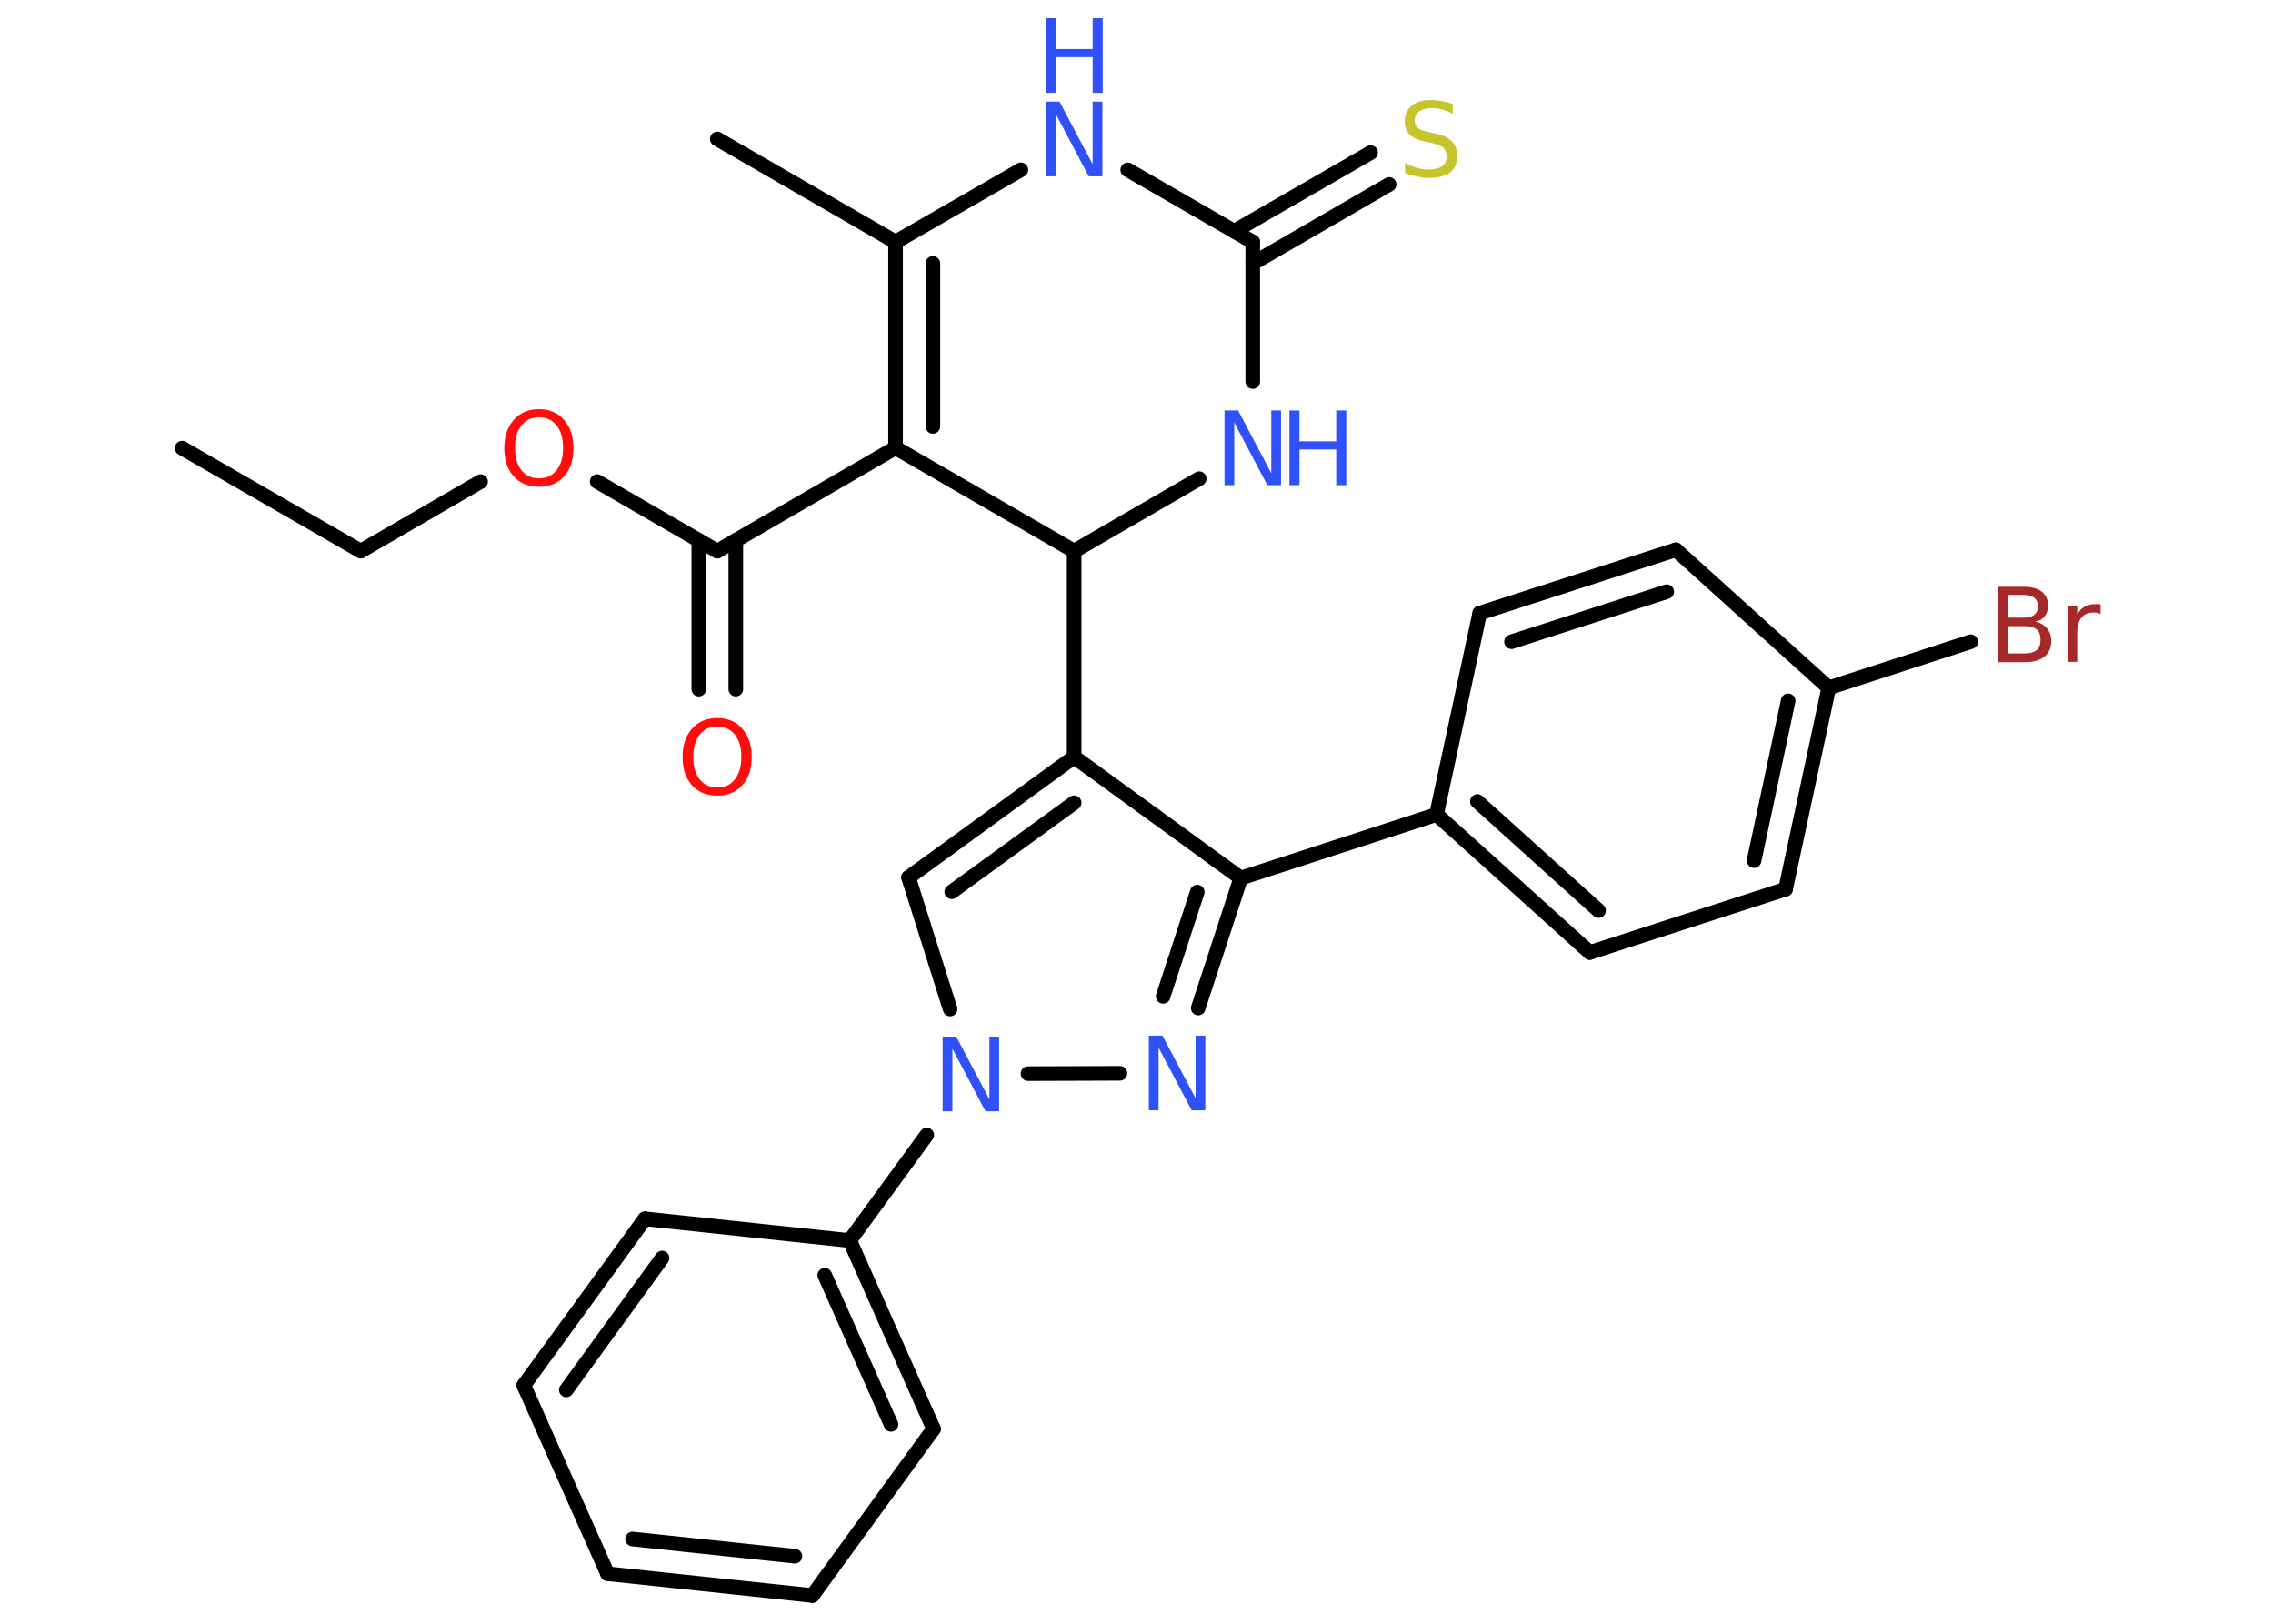<?xml version='1.0' encoding='UTF-8'?>
<!DOCTYPE svg PUBLIC "-//W3C//DTD SVG 1.1//EN" "http://www.w3.org/Graphics/SVG/1.1/DTD/svg11.dtd">
<svg version='1.2' xmlns='http://www.w3.org/2000/svg' xmlns:xlink='http://www.w3.org/1999/xlink' width='70.0mm' height='50.0mm' viewBox='0 0 70.0 50.0'>
  <desc>Generated by the Chemistry Development Kit (http://github.com/cdk)</desc>
  <g stroke-linecap='round' stroke-linejoin='round' stroke='#000000' stroke-width='.45' fill='#3050F8'>
    <rect x='.0' y='.0' width='70.0' height='50.0' fill='#FFFFFF' stroke='none'/>
    <g id='mol1' class='mol'>
      <line id='mol1bnd1' class='bond' x1='5.61' y1='13.8' x2='11.11' y2='16.97'/>
      <line id='mol1bnd2' class='bond' x1='11.11' y1='16.97' x2='14.8' y2='14.83'/>
      <line id='mol1bnd3' class='bond' x1='18.39' y1='14.83' x2='22.09' y2='16.97'/>
      <g id='mol1bnd4' class='bond'>
        <line x1='22.66' y1='16.64' x2='22.66' y2='21.22'/>
        <line x1='21.52' y1='16.64' x2='21.52' y2='21.22'/>
      </g>
      <line id='mol1bnd5' class='bond' x1='22.09' y1='16.97' x2='27.58' y2='13.79'/>
      <g id='mol1bnd6' class='bond'>
        <line x1='27.58' y1='7.45' x2='27.58' y2='13.79'/>
        <line x1='28.73' y1='8.11' x2='28.73' y2='13.13'/>
      </g>
      <line id='mol1bnd7' class='bond' x1='27.58' y1='7.45' x2='22.09' y2='4.28'/>
      <line id='mol1bnd8' class='bond' x1='27.58' y1='7.45' x2='31.44' y2='5.23'/>
      <line id='mol1bnd9' class='bond' x1='34.73' y1='5.23' x2='38.58' y2='7.45'/>
      <g id='mol1bnd10' class='bond'>
        <line x1='38.01' y1='7.12' x2='42.21' y2='4.7'/>
        <line x1='38.58' y1='8.11' x2='42.78' y2='5.68'/>
      </g>
      <line id='mol1bnd11' class='bond' x1='38.58' y1='7.45' x2='38.58' y2='11.75'/>
      <line id='mol1bnd12' class='bond' x1='36.93' y1='14.74' x2='33.08' y2='16.97'/>
      <line id='mol1bnd13' class='bond' x1='27.58' y1='13.79' x2='33.08' y2='16.97'/>
      <line id='mol1bnd14' class='bond' x1='33.08' y1='16.97' x2='33.08' y2='23.31'/>
      <g id='mol1bnd15' class='bond'>
        <line x1='33.08' y1='23.31' x2='27.98' y2='27.02'/>
        <line x1='33.08' y1='24.72' x2='29.31' y2='27.46'/>
      </g>
      <line id='mol1bnd16' class='bond' x1='27.98' y1='27.02' x2='29.26' y2='31.07'/>
      <line id='mol1bnd17' class='bond' x1='28.54' y1='34.95' x2='26.17' y2='38.2'/>
      <g id='mol1bnd18' class='bond'>
        <line x1='28.75' y1='44.0' x2='26.17' y2='38.2'/>
        <line x1='27.44' y1='43.86' x2='25.4' y2='39.27'/>
      </g>
      <line id='mol1bnd19' class='bond' x1='28.75' y1='44.0' x2='25.02' y2='49.13'/>
      <g id='mol1bnd20' class='bond'>
        <line x1='18.71' y1='48.46' x2='25.02' y2='49.13'/>
        <line x1='19.48' y1='47.39' x2='24.48' y2='47.92'/>
      </g>
      <line id='mol1bnd21' class='bond' x1='18.71' y1='48.46' x2='16.13' y2='42.66'/>
      <g id='mol1bnd22' class='bond'>
        <line x1='19.86' y1='37.53' x2='16.13' y2='42.66'/>
        <line x1='20.39' y1='38.74' x2='17.44' y2='42.8'/>
      </g>
      <line id='mol1bnd23' class='bond' x1='26.17' y1='38.2' x2='19.86' y2='37.53'/>
      <line id='mol1bnd24' class='bond' x1='31.66' y1='33.06' x2='34.49' y2='33.05'/>
      <g id='mol1bnd25' class='bond'>
        <line x1='36.9' y1='31.04' x2='38.21' y2='27.04'/>
        <line x1='35.82' y1='30.68' x2='36.87' y2='27.47'/>
      </g>
      <line id='mol1bnd26' class='bond' x1='33.08' y1='23.31' x2='38.21' y2='27.04'/>
      <line id='mol1bnd27' class='bond' x1='38.21' y1='27.04' x2='44.24' y2='25.08'/>
      <g id='mol1bnd28' class='bond'>
        <line x1='44.24' y1='25.08' x2='48.96' y2='29.33'/>
        <line x1='45.5' y1='24.68' x2='49.23' y2='28.04'/>
      </g>
      <line id='mol1bnd29' class='bond' x1='48.96' y1='29.33' x2='54.99' y2='27.38'/>
      <g id='mol1bnd30' class='bond'>
        <line x1='54.99' y1='27.38' x2='56.32' y2='21.18'/>
        <line x1='54.02' y1='26.5' x2='55.07' y2='21.58'/>
      </g>
      <line id='mol1bnd31' class='bond' x1='56.32' y1='21.18' x2='60.69' y2='19.76'/>
      <line id='mol1bnd32' class='bond' x1='56.32' y1='21.18' x2='51.61' y2='16.93'/>
      <g id='mol1bnd33' class='bond'>
        <line x1='51.61' y1='16.93' x2='45.57' y2='18.88'/>
        <line x1='51.33' y1='18.22' x2='46.55' y2='19.76'/>
      </g>
      <line id='mol1bnd34' class='bond' x1='44.24' y1='25.08' x2='45.57' y2='18.88'/>
      <path id='mol1atm3' class='atom' d='M16.6 12.85q-.34 .0 -.54 .25q-.2 .25 -.2 .69q.0 .44 .2 .69q.2 .25 .54 .25q.34 .0 .54 -.25q.2 -.25 .2 -.69q.0 -.44 -.2 -.69q-.2 -.25 -.54 -.25zM16.6 12.6q.48 .0 .77 .33q.29 .33 .29 .87q.0 .55 -.29 .87q-.29 .32 -.77 .32q-.49 .0 -.78 -.32q-.29 -.32 -.29 -.87q.0 -.54 .29 -.87q.29 -.33 .78 -.33z' stroke='none' fill='#FF0D0D'/>
      <path id='mol1atm5' class='atom' d='M22.09 22.37q-.34 .0 -.54 .25q-.2 .25 -.2 .69q.0 .44 .2 .69q.2 .25 .54 .25q.34 .0 .54 -.25q.2 -.25 .2 -.69q.0 -.44 -.2 -.69q-.2 -.25 -.54 -.25zM22.09 22.11q.48 .0 .77 .33q.29 .33 .29 .87q.0 .55 -.29 .87q-.29 .32 -.77 .32q-.49 .0 -.78 -.32q-.29 -.32 -.29 -.87q.0 -.54 .29 -.87q.29 -.33 .78 -.33z' stroke='none' fill='#FF0D0D'/>
      <g id='mol1atm9' class='atom'>
        <path d='M32.21 3.13h.42l1.02 1.93v-1.93h.3v2.3h-.42l-1.02 -1.93v1.93h-.3v-2.3z' stroke='none'/>
        <path d='M32.21 .56h.31v.95h1.13v-.95h.31v2.3h-.31v-1.1h-1.13v1.1h-.31v-2.3z' stroke='none'/>
      </g>
      <path id='mol1atm11' class='atom' d='M44.74 3.2v.3q-.17 -.08 -.33 -.13q-.16 -.04 -.31 -.04q-.25 .0 -.39 .1q-.14 .1 -.14 .28q.0 .15 .09 .23q.09 .08 .35 .13l.19 .04q.35 .07 .51 .24q.17 .17 .17 .45q.0 .33 -.22 .51q-.22 .17 -.66 .17q-.16 .0 -.35 -.04q-.18 -.04 -.38 -.11v-.32q.19 .11 .37 .16q.18 .05 .36 .05q.27 .0 .41 -.1q.14 -.1 .14 -.3q.0 -.17 -.1 -.27q-.1 -.09 -.34 -.14l-.19 -.04q-.35 -.07 -.5 -.22q-.16 -.15 -.16 -.41q.0 -.31 .21 -.48q.21 -.18 .59 -.18q.16 .0 .33 .03q.17 .03 .34 .09z' stroke='none' fill='#C6C62C'/>
      <g id='mol1atm12' class='atom'>
        <path d='M37.71 12.64h.42l1.02 1.93v-1.93h.3v2.3h-.42l-1.02 -1.93v1.93h-.3v-2.3z' stroke='none'/>
        <path d='M39.71 12.64h.31v.95h1.13v-.95h.31v2.3h-.31v-1.1h-1.13v1.1h-.31v-2.3z' stroke='none'/>
      </g>
      <path id='mol1atm16' class='atom' d='M29.03 31.92h.42l1.02 1.93v-1.93h.3v2.3h-.42l-1.02 -1.93v1.93h-.3v-2.3z' stroke='none'/>
      <path id='mol1atm23' class='atom' d='M35.38 31.89h.42l1.02 1.93v-1.93h.3v2.3h-.42l-1.02 -1.93v1.93h-.3v-2.3z' stroke='none'/>
      <path id='mol1atm29' class='atom' d='M61.85 19.27v.85h.5q.25 .0 .37 -.1q.12 -.1 .12 -.32q.0 -.22 -.12 -.32q-.12 -.1 -.37 -.1h-.5zM61.85 18.33v.69h.46q.23 .0 .34 -.09q.11 -.09 .11 -.26q.0 -.17 -.11 -.26q-.11 -.09 -.34 -.09h-.46zM61.54 18.07h.79q.36 .0 .55 .15q.19 .15 .19 .42q.0 .21 -.1 .34q-.1 .13 -.29 .16q.23 .05 .36 .21q.13 .16 .13 .39q.0 .31 -.21 .48q-.21 .17 -.6 .17h-.82v-2.3zM64.69 18.91q-.05 -.03 -.1 -.04q-.06 -.01 -.12 -.01q-.24 .0 -.37 .16q-.13 .16 -.13 .45v.91h-.28v-1.73h.28v.27q.09 -.16 .23 -.24q.14 -.08 .35 -.08q.03 .0 .06 .0q.03 .0 .08 .01v.29z' stroke='none' fill='#A62929'/>
    </g>
  </g>
</svg>
